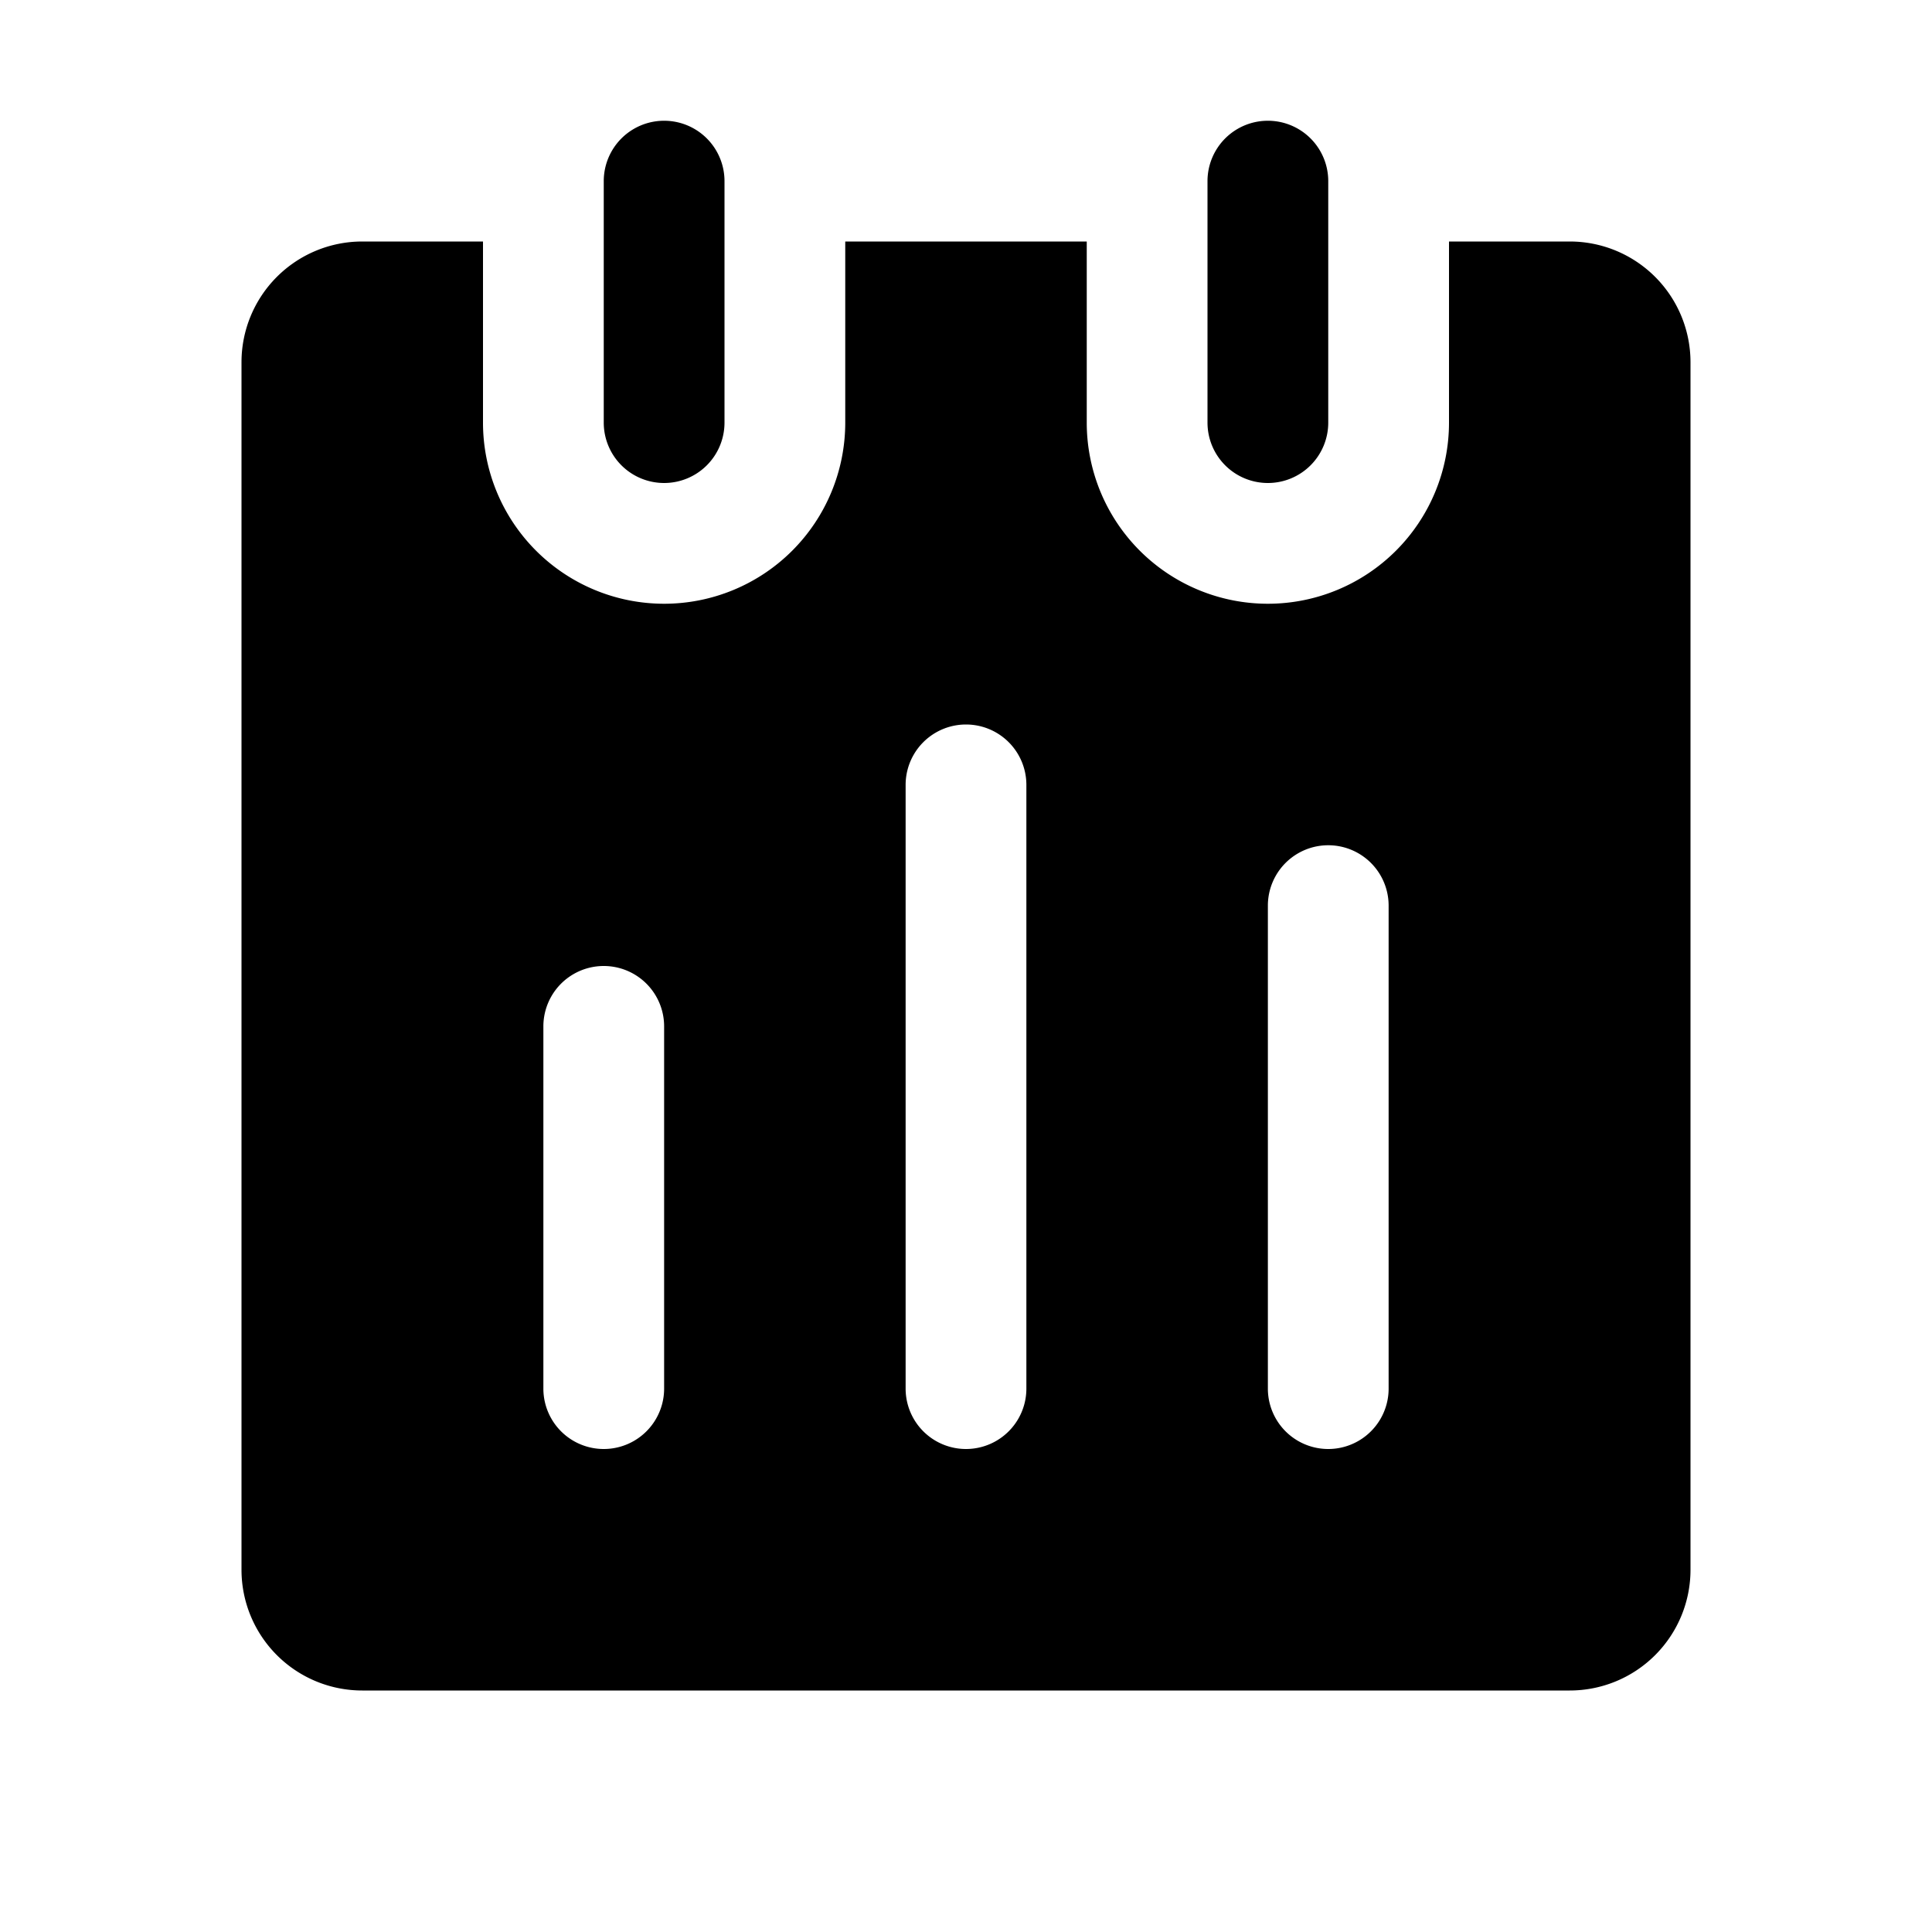 <?xml version="1.0" standalone="no"?><!DOCTYPE svg PUBLIC "-//W3C//DTD SVG 1.1//EN" "http://www.w3.org/Graphics/SVG/1.1/DTD/svg11.dtd"><svg t="1610604597088" class="icon" viewBox="0 0 1024 1024" version="1.1" xmlns="http://www.w3.org/2000/svg" p-id="4595" xmlns:xlink="http://www.w3.org/1999/xlink" width="200" height="200"><defs><style type="text/css"></style></defs><path d="M352 256a32 32 0 0 0 32-32V96a32 32 0 0 0-64 0v128a32 32 0 0 0 32 32zM672 256a32 32 0 0 0 32-32V96a32 32 0 0 0-64 0v128a32 32 0 0 0 32 32z" p-id="4596"></path><path d="M832 128h-64v96a96 96 0 0 1-192 0v-96H448v96a96 96 0 0 1-192 0v-96h-64a64 64 0 0 0-64 64v640a64 64 0 0 0 64 64h640a64 64 0 0 0 64-64V192a64 64 0 0 0-64-64zM352 736a32 32 0 0 1-64 0V544a32 32 0 0 1 64 0z m192 0a32 32 0 0 1-64 0V416a32 32 0 0 1 64 0z m192 0a32 32 0 0 1-64 0V480a32 32 0 0 1 64 0z" p-id="4597"></path></svg>
